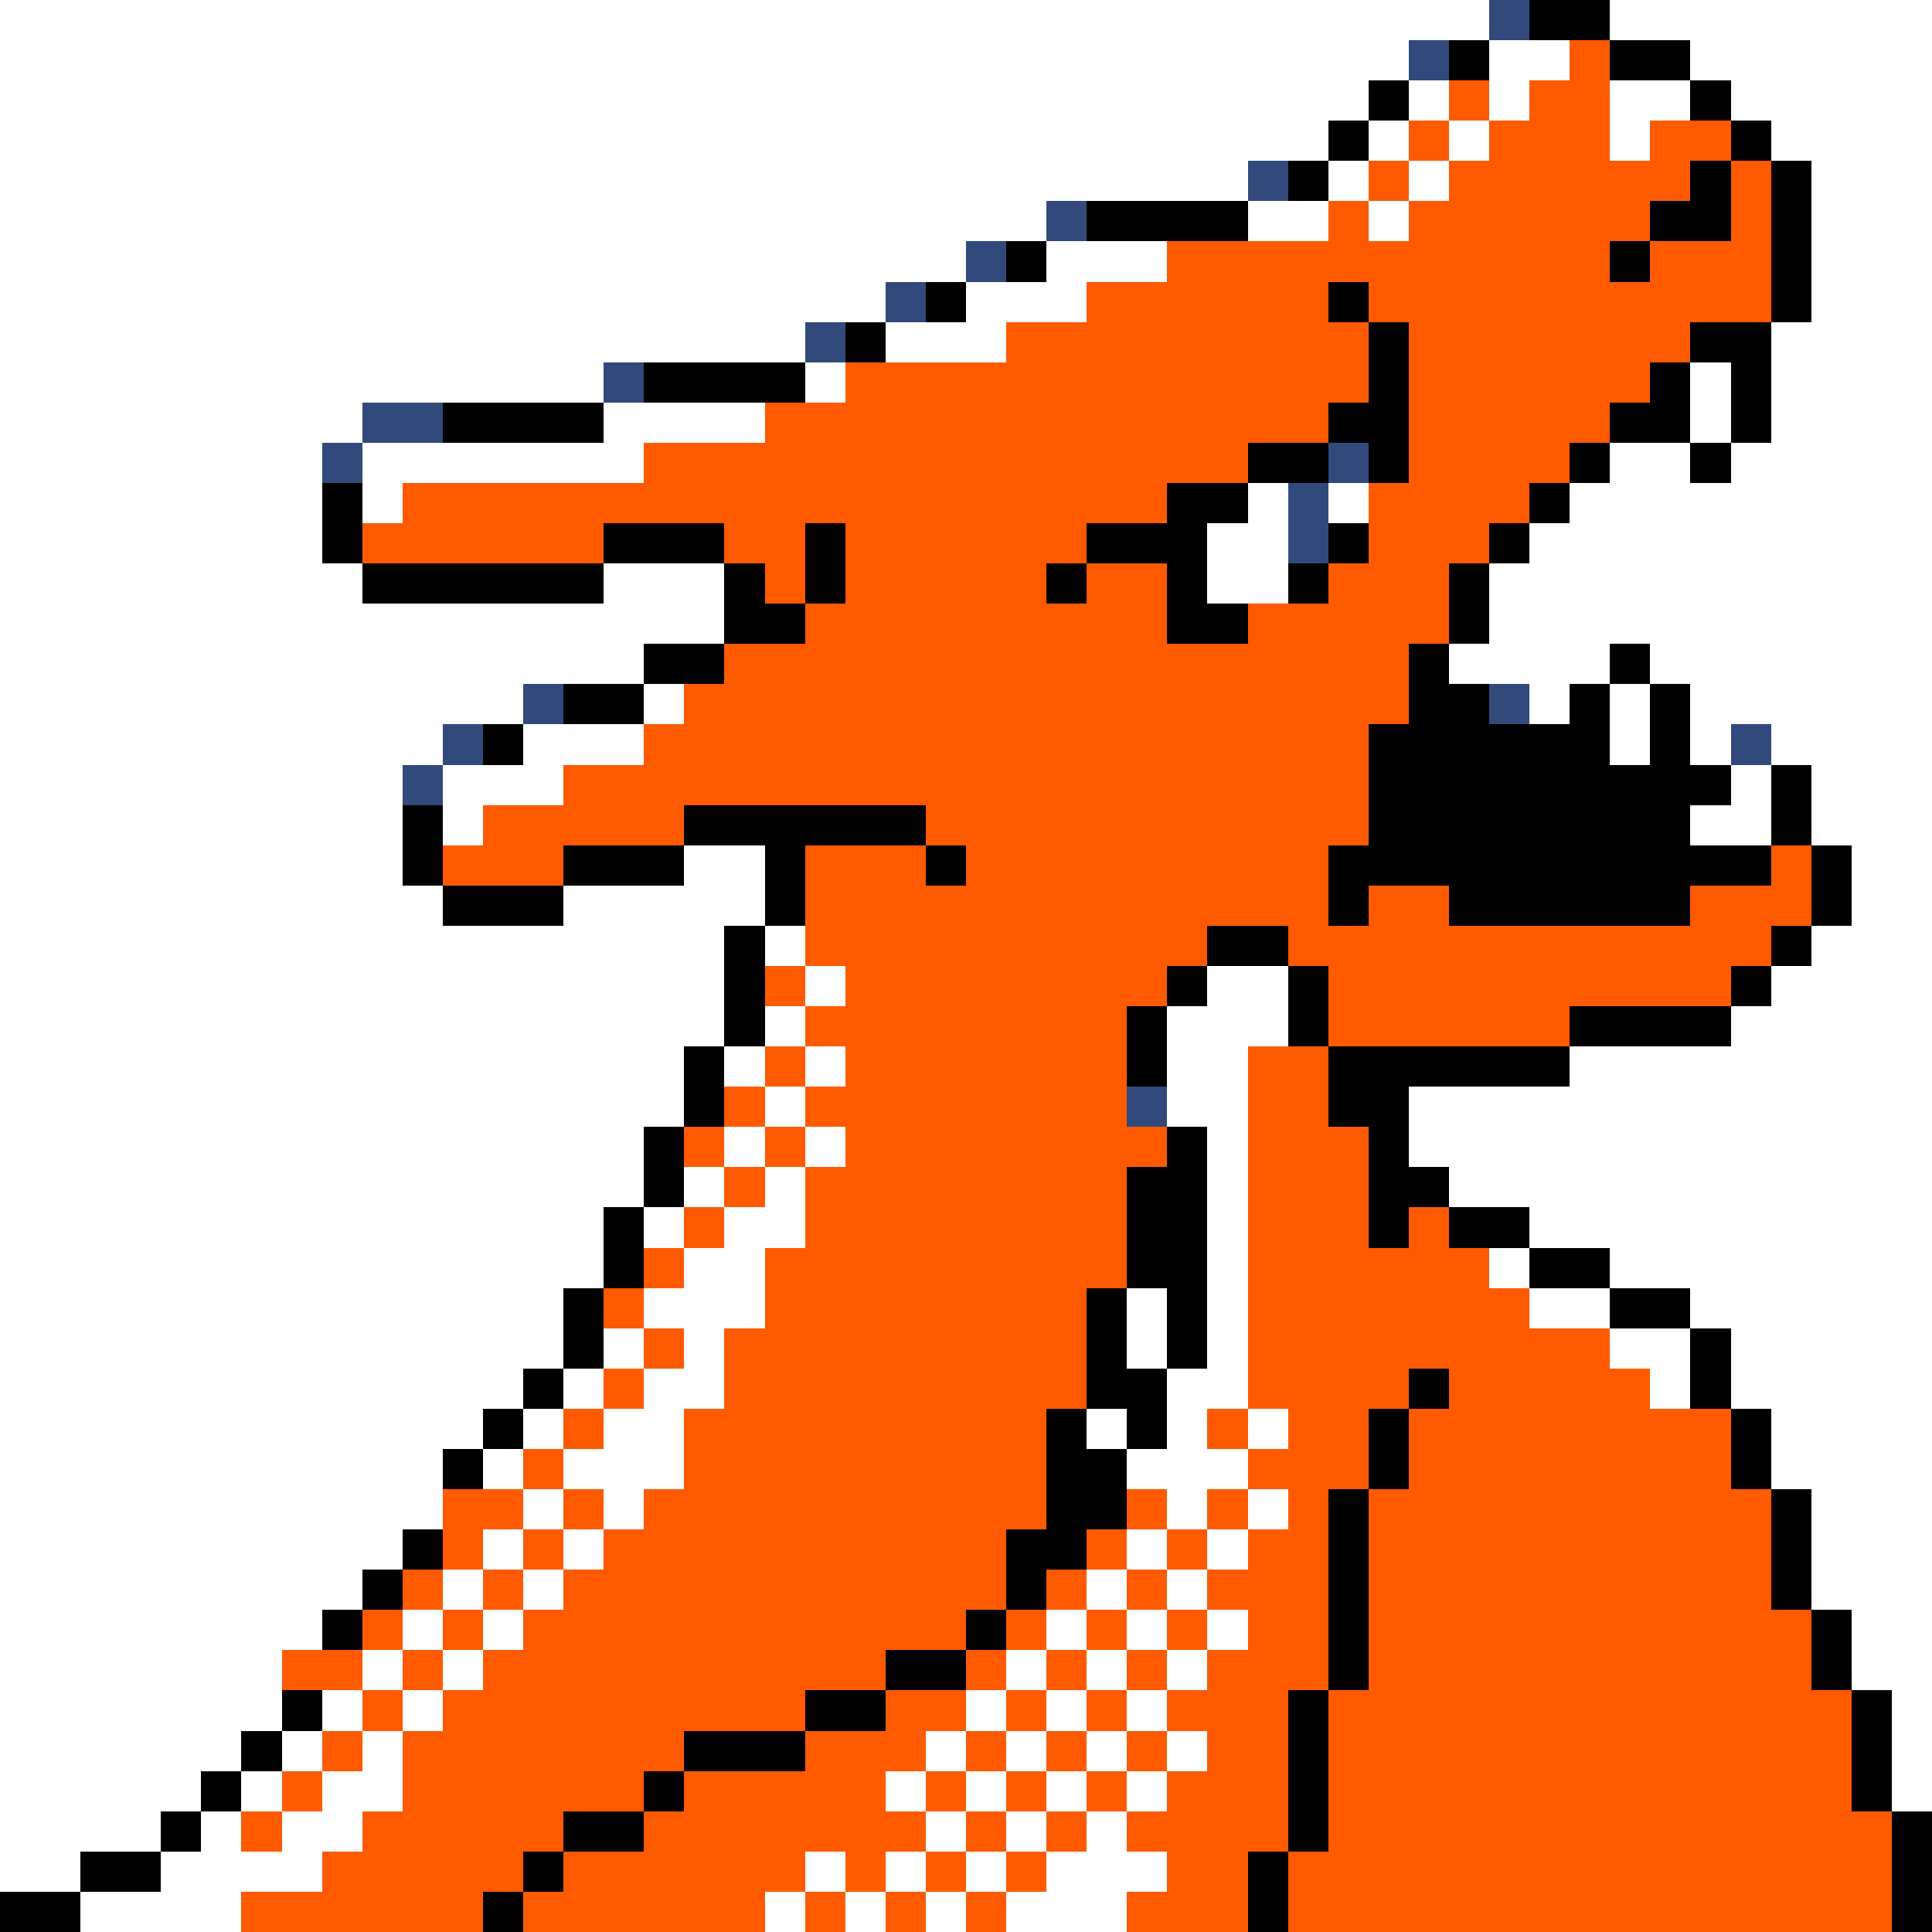 <svg xmlns="http://www.w3.org/2000/svg" viewBox="0 -0.5 48 48" shape-rendering="crispEdges">
<rect x="0" y="-0.5" width="48" height="48" fill="#333333" stroke="none"/>
<path stroke="#ffffff" d="M0 0h37M40 0h8M0 1h35M37 1h2M42 1h6M0 2h34M35 2h1M37 2h1M40 2h2M43 2h5M0 3h33M34 3h1M36 3h1M40 3h1M44 3h4M0 4h31M33 4h1M35 4h1M45 4h3M0 5h26M31 5h2M34 5h1M45 5h3M0 6h24M26 6h3M45 6h3M0 7h22M24 7h3M45 7h3M0 8h20M22 8h3M44 8h4M0 9h15M20 9h1M42 9h1M44 9h4M0 10h9M15 10h4M42 10h1M44 10h4M0 11h8M9 11h7M40 11h2M43 11h5M0 12h8M9 12h1M31 12h1M33 12h1M39 12h9M0 13h8M30 13h2M38 13h10M0 14h9M15 14h3M30 14h2M37 14h11M0 15h18M37 15h11M0 16h16M36 16h4M41 16h7M0 17h13M16 17h1M38 17h1M40 17h1M42 17h6M0 18h11M13 18h3M40 18h1M42 18h1M44 18h4M0 19h10M11 19h3M43 19h1M45 19h3M0 20h10M11 20h1M42 20h2M45 20h3M0 21h10M17 21h2M46 21h2M0 22h11M14 22h5M46 22h2M0 23h18M19 23h1M45 23h3M0 24h18M20 24h1M30 24h2M44 24h4M0 25h18M19 25h1M29 25h3M43 25h5M0 26h17M18 26h1M20 26h1M29 26h2M39 26h9M0 27h17M19 27h1M29 27h2M35 27h13M0 28h16M18 28h1M20 28h1M30 28h1M35 28h13M0 29h16M17 29h1M19 29h1M30 29h1M36 29h12M0 30h15M16 30h1M18 30h2M30 30h1M38 30h10M0 31h15M17 31h2M30 31h1M37 31h1M40 31h8M0 32h14M16 32h3M28 32h1M30 32h1M38 32h2M42 32h6M0 33h14M15 33h1M17 33h1M28 33h1M30 33h1M40 33h2M43 33h5M0 34h13M14 34h1M16 34h2M29 34h2M41 34h1M43 34h5M0 35h12M13 35h1M15 35h2M27 35h1M29 35h1M31 35h1M44 35h4M0 36h11M12 36h1M14 36h3M28 36h3M44 36h4M0 37h11M13 37h1M15 37h1M29 37h1M31 37h1M45 37h3M0 38h10M12 38h1M14 38h1M28 38h1M30 38h1M45 38h3M0 39h9M11 39h1M13 39h1M27 39h1M29 39h1M45 39h3M0 40h8M10 40h1M12 40h1M26 40h1M28 40h1M30 40h1M46 40h2M0 41h7M9 41h1M11 41h1M25 41h1M27 41h1M29 41h1M46 41h2M0 42h7M8 42h1M10 42h1M24 42h1M26 42h1M28 42h1M47 42h1M0 43h6M7 43h1M9 43h1M23 43h1M25 43h1M27 43h1M29 43h1M47 43h1M0 44h5M6 44h1M8 44h2M22 44h1M24 44h1M26 44h1M28 44h1M47 44h1M0 45h4M5 45h1M7 45h2M23 45h1M25 45h1M27 45h1M0 46h2M4 46h4M20 46h1M22 46h1M24 46h1M26 46h3M2 47h4M19 47h1M21 47h1M23 47h1M25 47h3" />
<path stroke="#314a7b" d="M37 0h1M35 1h1M31 4h1M26 5h1M24 6h1M22 7h1M20 8h1M15 9h1M9 10h2M8 11h1M33 11h1M32 12h1M32 13h1M13 17h1M37 17h1M11 18h1M43 18h1M10 19h1M28 27h1" />
<path stroke="#000000" d="M38 0h2M36 1h1M40 1h2M34 2h1M42 2h1M33 3h1M43 3h1M32 4h1M42 4h1M44 4h1M27 5h4M41 5h2M44 5h1M25 6h1M40 6h1M44 6h1M23 7h1M33 7h1M44 7h1M21 8h1M34 8h1M42 8h2M16 9h4M34 9h1M41 9h1M43 9h1M11 10h4M33 10h2M40 10h2M43 10h1M31 11h2M34 11h1M39 11h1M42 11h1M8 12h1M29 12h2M38 12h1M8 13h1M15 13h3M20 13h1M27 13h3M33 13h1M37 13h1M9 14h6M18 14h1M20 14h1M26 14h1M29 14h1M32 14h1M36 14h1M18 15h2M29 15h2M36 15h1M16 16h2M35 16h1M40 16h1M14 17h2M35 17h2M39 17h1M41 17h1M12 18h1M34 18h6M41 18h1M34 19h9M44 19h1M10 20h1M17 20h6M34 20h8M44 20h1M10 21h1M14 21h3M19 21h1M23 21h1M33 21h11M45 21h1M11 22h3M19 22h1M33 22h1M36 22h6M45 22h1M18 23h1M30 23h2M44 23h1M18 24h1M29 24h1M32 24h1M43 24h1M18 25h1M28 25h1M32 25h1M39 25h4M17 26h1M28 26h1M33 26h6M17 27h1M33 27h2M16 28h1M29 28h1M34 28h1M16 29h1M28 29h2M34 29h2M15 30h1M28 30h2M34 30h1M36 30h2M15 31h1M28 31h2M38 31h2M14 32h1M27 32h1M29 32h1M40 32h2M14 33h1M27 33h1M29 33h1M42 33h1M13 34h1M27 34h2M35 34h1M42 34h1M12 35h1M26 35h1M28 35h1M34 35h1M43 35h1M11 36h1M26 36h2M34 36h1M43 36h1M26 37h2M33 37h1M44 37h1M10 38h1M25 38h2M33 38h1M44 38h1M9 39h1M25 39h1M33 39h1M44 39h1M8 40h1M24 40h1M33 40h1M45 40h1M22 41h2M33 41h1M45 41h1M7 42h1M20 42h2M32 42h1M46 42h1M6 43h1M17 43h3M32 43h1M46 43h1M5 44h1M16 44h1M32 44h1M46 44h1M4 45h1M14 45h2M32 45h1M47 45h1M2 46h2M13 46h1M31 46h1M47 46h1M0 47h2M12 47h1M31 47h1M47 47h1" />
<path stroke="#ff5a00" d="M39 1h1M36 2h1M38 2h2M35 3h1M37 3h3M41 3h2M34 4h1M36 4h6M43 4h1M33 5h1M35 5h6M43 5h1M29 6h11M41 6h3M27 7h6M34 7h10M25 8h9M35 8h7M21 9h13M35 9h6M19 10h14M35 10h5M16 11h15M35 11h4M10 12h19M34 12h4M9 13h6M18 13h2M21 13h6M34 13h3M19 14h1M21 14h5M27 14h2M33 14h3M20 15h9M31 15h5M18 16h17M17 17h18M16 18h18M14 19h20M12 20h5M23 20h11M11 21h3M20 21h3M24 21h9M44 21h1M20 22h13M34 22h2M42 22h3M20 23h10M32 23h12M19 24h1M21 24h8M33 24h10M20 25h8M33 25h6M19 26h1M21 26h7M31 26h2M18 27h1M20 27h8M31 27h2M17 28h1M19 28h1M21 28h8M31 28h3M18 29h1M20 29h8M31 29h3M17 30h1M20 30h8M31 30h3M35 30h1M16 31h1M19 31h9M31 31h6M15 32h1M19 32h8M31 32h7M16 33h1M18 33h9M31 33h9M15 34h1M18 34h9M31 34h4M36 34h5M14 35h1M17 35h9M30 35h1M32 35h2M35 35h8M13 36h1M17 36h9M31 36h3M35 36h8M11 37h2M14 37h1M16 37h10M28 37h1M30 37h1M32 37h1M34 37h10M11 38h1M13 38h1M15 38h10M27 38h1M29 38h1M31 38h2M34 38h10M10 39h1M12 39h1M14 39h11M26 39h1M28 39h1M30 39h3M34 39h10M9 40h1M11 40h1M13 40h11M25 40h1M27 40h1M29 40h1M31 40h2M34 40h11M7 41h2M10 41h1M12 41h10M24 41h1M26 41h1M28 41h1M30 41h3M34 41h11M9 42h1M11 42h9M22 42h2M25 42h1M27 42h1M29 42h3M33 42h13M8 43h1M10 43h7M20 43h3M24 43h1M26 43h1M28 43h1M30 43h2M33 43h13M7 44h1M10 44h6M17 44h5M23 44h1M25 44h1M27 44h1M29 44h3M33 44h13M6 45h1M9 45h5M16 45h7M24 45h1M26 45h1M28 45h4M33 45h14M8 46h5M14 46h6M21 46h1M23 46h1M25 46h1M29 46h2M32 46h15M6 47h6M13 47h6M20 47h1M22 47h1M24 47h1M28 47h3M32 47h15" />
</svg>